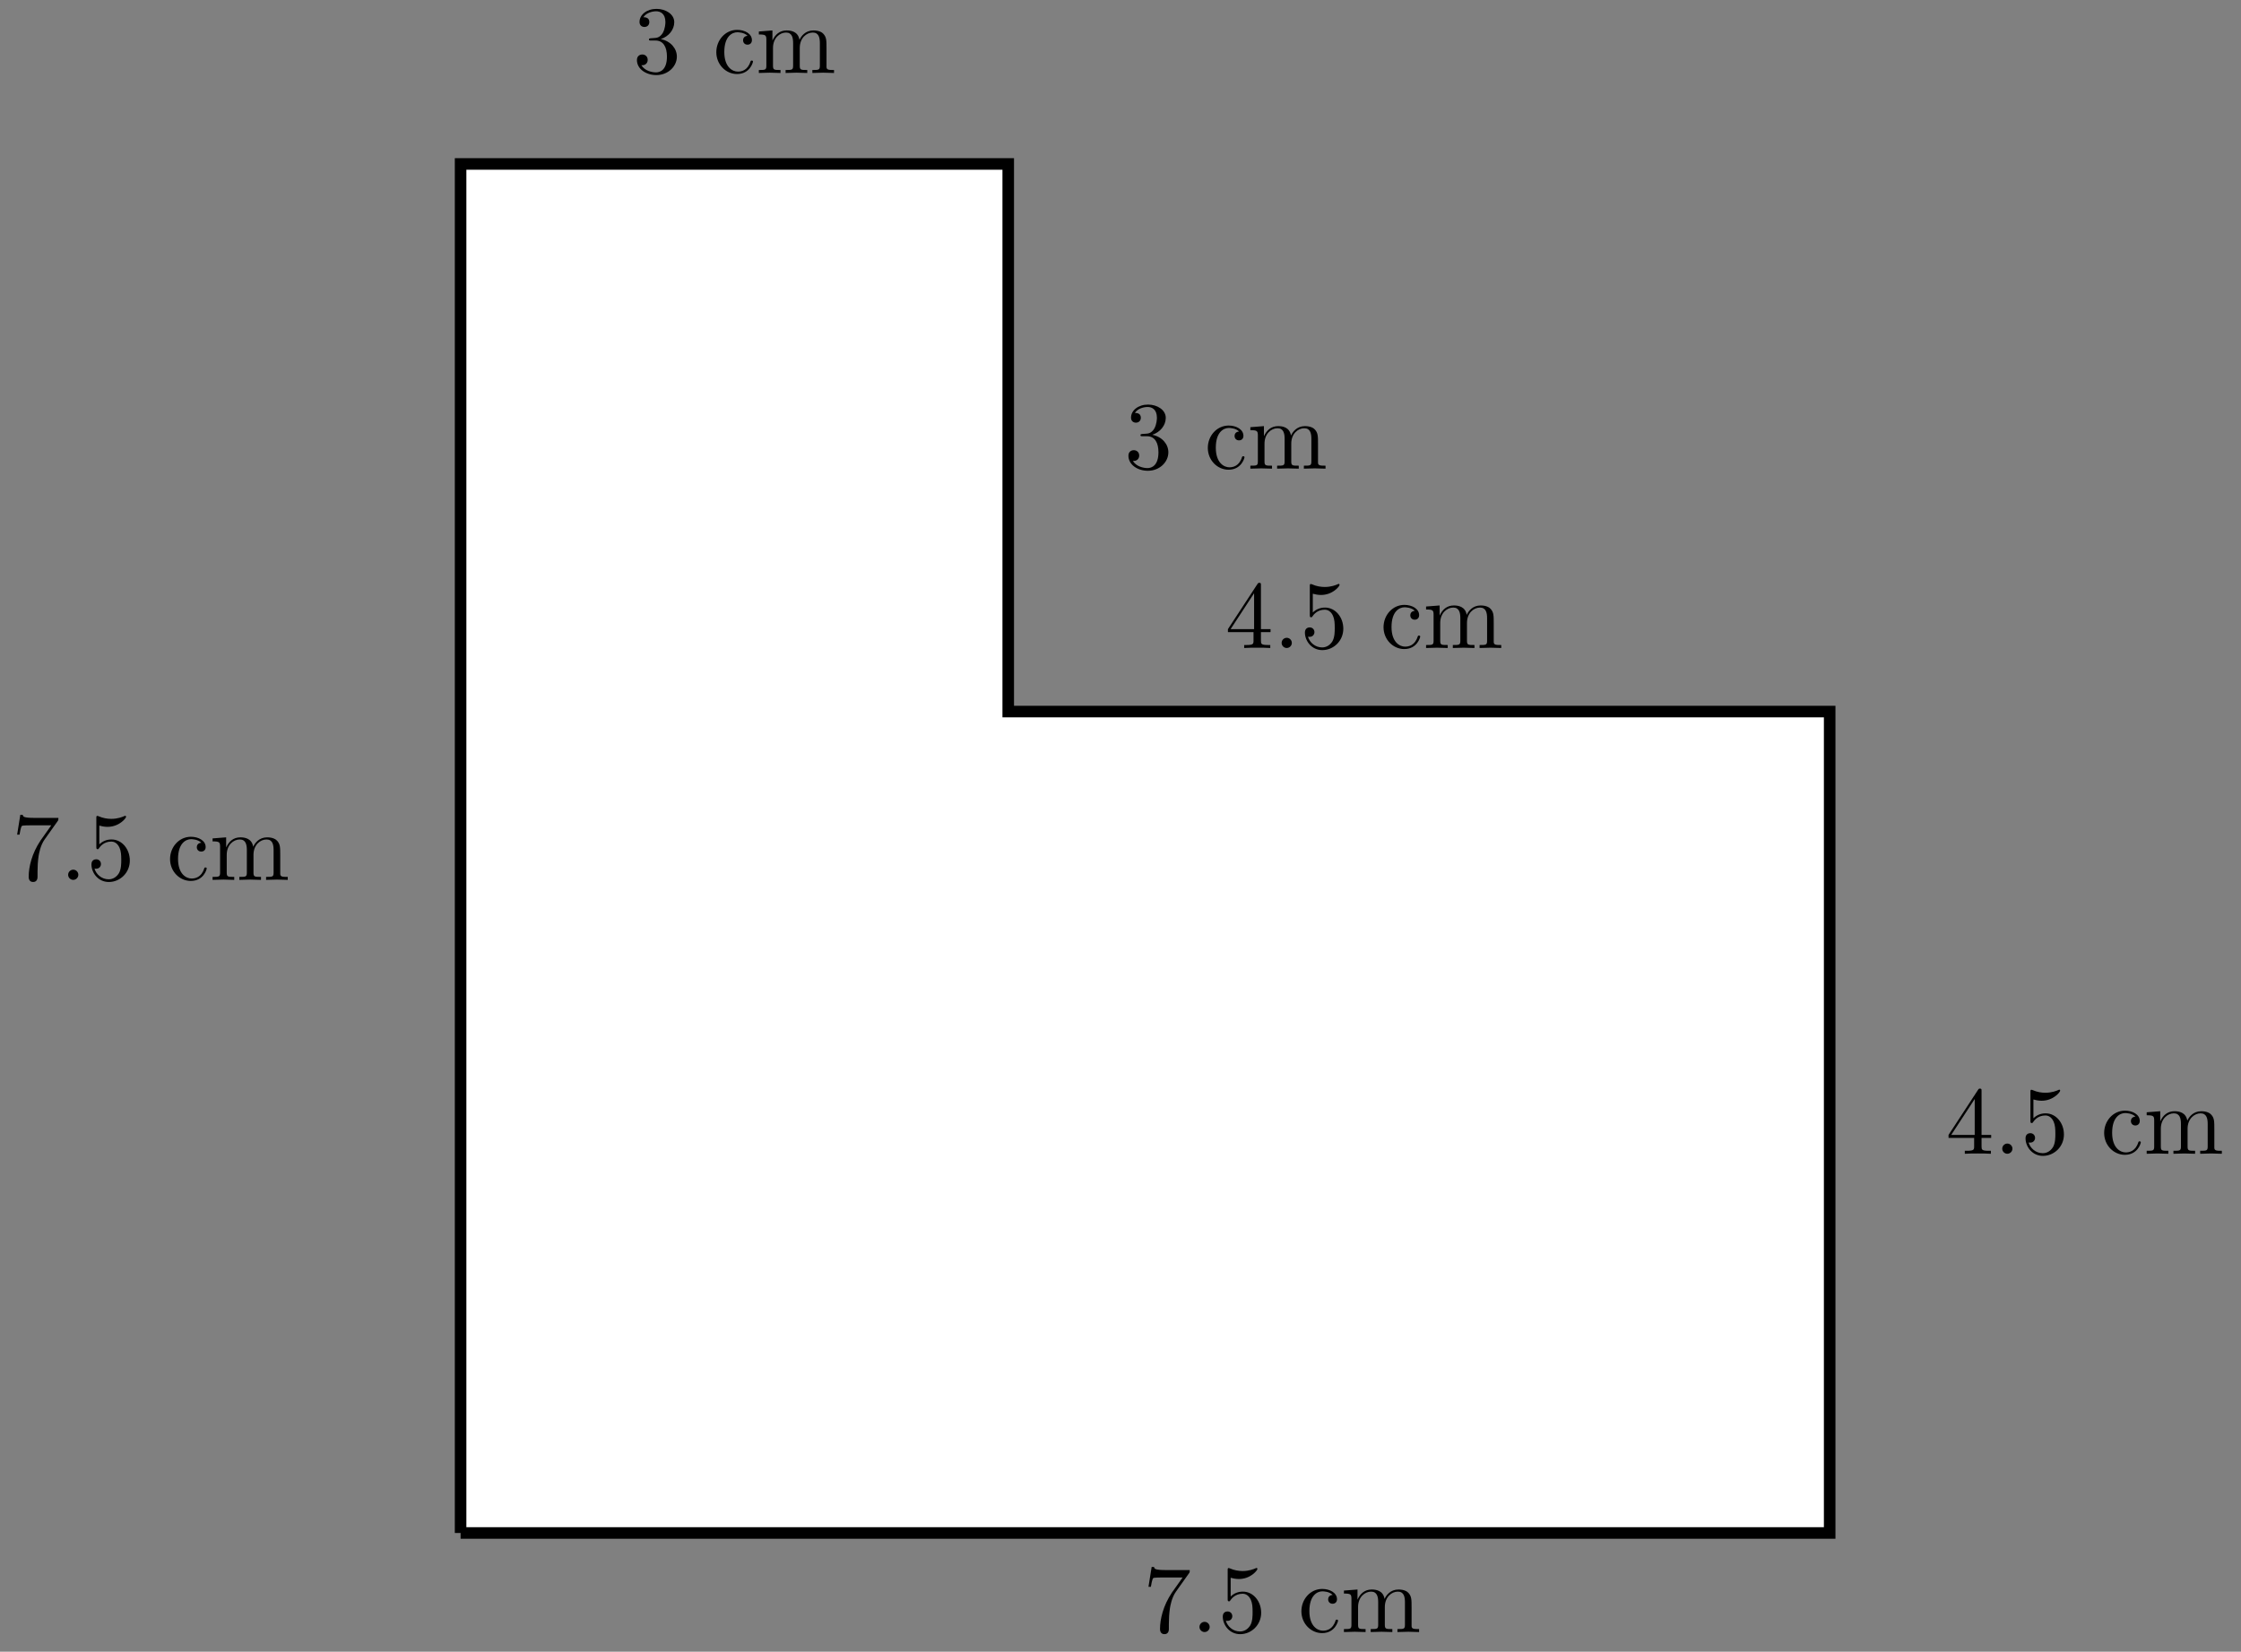 <svg xmlns="http://www.w3.org/2000/svg" xmlns:xlink="http://www.w3.org/1999/xlink" xmlns:inkscape="http://www.inkscape.org/namespaces/inkscape" version="1.1" width="232" height="171" viewBox="0 0 232 171">
<rect x="0" y="0" width="232" height="171" fill="#808080" stroke="none"/>
<defs>
<path id="font_1_100" d="M.485 .644H.242C.12 .644 .118 .657 .114 .676H.089L.056 .47H.081C.084 .486 .093 .549 .106 .561 .113 .567 .191 .567 .204 .567H.411L.299 .409C.209 .274 .176 .135 .176 .033 .176 .023 .176-.022 .222-.022 .268-.022 .268 .023 .268 .033V.084C.268 .139 .271 .194 .279 .248 .283 .271 .297 .357 .341 .419L.476 .609C.485 .621 .485 .623 .485 .644Z"/>
<path id="font_1_88" d="M.192 .053C.192 .082 .168 .106 .139 .106 .11 .106 .086 .082 .086 .053 .086 .024 .11 0 .139 0 .168 0 .192 .024 .192 .053Z"/>
<path id="font_1_56" d="M.449 .201C.449 .32 .367 .42 .259 .42 .211 .42 .168 .404 .132 .369V.564C.152 .558 .185 .551 .217 .551 .34 .551 .41 .642 .41 .655 .41 .661 .407 .666 .4 .666 .4 .666 .397 .666 .392 .663 .372 .654 .323 .634 .256 .634 .216 .634 .17 .641 .123 .662 .115 .665 .111 .665 .111 .665 .101 .665 .101 .657 .101 .641V.345C.101 .327 .101 .319 .115 .319 .122 .319 .124 .322 .128 .328 .139 .344 .176 .398 .257 .398 .309 .398 .334 .352 .342 .334 .358 .297 .36 .257 .36 .207 .36 .172 .36 .112 .336 .07 .312 .031 .275 .006 .229 .006 .156 .006 .099 .058 .082 .117 .085 .117 .088 .116 .099 .116 .132 .116 .149 .141 .149 .165 .149 .189 .132 .214 .099 .214 .085 .214 .05 .207 .05 .161 .05 .074 .119-.022 .231-.022 .347-.022 .449 .073 .449 .2V.201Z"/>
<path id="font_1_43" d="M.415 .119C.415 .129 .405 .129 .402 .129 .393 .129 .391 .125 .389 .119 .36 .026 .295 .014 .258 .014 .205 .014 .117 .057 .117 .218 .117 .381 .199 .423 .252 .423 .261 .423 .324 .422 .359 .386 .318 .383 .312 .353 .312 .34 .312 .314 .33 .294 .358 .294 .384 .294 .404 .311 .404 .341 .404 .409 .328 .448 .251 .448 .126 .448 .034 .34 .034 .216 .034 .088 .133-.011 .249-.011 .383-.011 .415 .109 .415 .119Z"/>
<path id="font_1_75" d="M.813 0V.031C.761 .031 .736 .031 .735 .061V.252C.735 .338 .735 .369 .704 .405 .69 .422 .657 .442 .599 .442 .515 .442 .471 .382 .454 .344 .44 .431 .366 .442 .321 .442 .248 .442 .201 .399 .173 .337V.442L.032 .431V.4C.102 .4 .11 .393 .11 .344V.076C.11 .031 .099 .031 .032 .031V0L.145 .003 .257 0V.031C.19 .031 .179 .031 .179 .076V.26C.179 .364 .25 .42 .314 .42 .377 .42 .388 .366 .388 .309V.076C.388 .031 .377 .031 .31 .031V0L.423 .003 .535 0V.031C.468 .031 .457 .031 .457 .076V.26C.457 .364 .528 .42 .592 .42 .655 .42 .666 .366 .666 .309V.076C.666 .031 .655 .031 .588 .031V0L.701 .003 .813 0Z"/>
<path id="font_1_57" d="M.471 .165V.196H.371V.651C.371 .671 .371 .677 .355 .677 .346 .677 .343 .677 .335 .665L.028 .196V.165H.294V.078C.294 .042 .292 .031 .218 .031H.197V0C.238 .003 .29 .003 .332 .003 .374 .003 .427 .003 .468 0V.031H.447C.373 .031 .371 .042 .371 .078V.165H.471M.3 .196H.056L.3 .569V.196Z"/>
<path id="font_1_106" d="M.457 .17C.457 .253 .394 .331 .29 .352 .372 .379 .43 .449 .43 .528 .43 .61 .342 .666 .246 .666 .145 .666 .069 .606 .069 .53 .069 .497 .091 .478 .12 .478 .151 .478 .171 .5 .171 .529 .171 .579 .124 .579 .109 .579 .14 .628 .206 .641 .242 .641 .283 .641 .338 .619 .338 .529 .338 .517 .336 .459 .31 .415 .28 .367 .246 .364 .221 .363 .213 .362 .189 .36 .182 .36 .174 .359 .167 .358 .167 .348 .167 .337 .174 .337 .191 .337H.235C.317 .337 .354 .269 .354 .17 .354 .034 .285 .006 .241 .006 .198 .006 .123 .022 .088 .081 .123 .076 .154 .098 .154 .136 .154 .172 .127 .192 .098 .192 .074 .192 .042 .178 .042 .134 .042 .043 .135-.022 .244-.022 .366-.022 .457 .068 .457 .17Z"/>
</defs>
<path transform="matrix(1,0,0,-1,47.683,158.708)" d="M0 0H141.734V85.04H56.694V141.734H0V0" fill="#ffffff"/>
<path transform="matrix(1,0,0,-1,47.683,158.708)" stroke-width="1.196" stroke-linecap="butt" stroke-miterlimit="10" stroke-linejoin="miter" fill="none" stroke="#000000" d="M0 0H141.734V85.04H56.694V141.734H0V0"/>
<use data-text="7" xlink:href="#font_1_100" transform="matrix(9.963,0,0,-9.963,118.338,168.964)"/>
<use data-text="." xlink:href="#font_1_88" transform="matrix(9.963,0,0,-9.963,123.319,168.964)"/>
<use data-text="5" xlink:href="#font_1_56" transform="matrix(9.963,0,0,-9.963,126.089,168.964)"/>
<use data-text="c" xlink:href="#font_1_43" transform="matrix(9.963,0,0,-9.963,134.388,168.964)"/>
<use data-text="m" xlink:href="#font_1_75" transform="matrix(9.963,0,0,-9.963,138.812,168.964)"/>
<use data-text="4" xlink:href="#font_1_57" transform="matrix(9.963,0,0,-9.963,201.444,119.448)"/>
<use data-text="." xlink:href="#font_1_88" transform="matrix(9.963,0,0,-9.963,206.425,119.448)"/>
<use data-text="5" xlink:href="#font_1_56" transform="matrix(9.963,0,0,-9.963,209.195,119.448)"/>
<use data-text="c" xlink:href="#font_1_43" transform="matrix(9.963,0,0,-9.963,217.494,119.448)"/>
<use data-text="m" xlink:href="#font_1_75" transform="matrix(9.963,0,0,-9.963,221.917,119.448)"/>
<use data-text="4" xlink:href="#font_1_57" transform="matrix(9.963,0,0,-9.963,126.842,67.086)"/>
<use data-text="." xlink:href="#font_1_88" transform="matrix(9.963,0,0,-9.963,131.824,67.086)"/>
<use data-text="5" xlink:href="#font_1_56" transform="matrix(9.963,0,0,-9.963,134.593,67.086)"/>
<use data-text="c" xlink:href="#font_1_43" transform="matrix(9.963,0,0,-9.963,142.892,67.086)"/>
<use data-text="m" xlink:href="#font_1_75" transform="matrix(9.963,0,0,-9.963,147.316,67.086)"/>
<use data-text="3" xlink:href="#font_1_106" transform="matrix(9.963,0,0,-9.963,116.402,48.52)"/>
<use data-text="c" xlink:href="#font_1_43" transform="matrix(9.963,0,0,-9.963,124.701,48.52)"/>
<use data-text="m" xlink:href="#font_1_75" transform="matrix(9.963,0,0,-9.963,129.125,48.52)"/>
<use data-text="3" xlink:href="#font_1_106" transform="matrix(9.963,0,0,-9.963,65.519,7.554)"/>
<use data-text="c" xlink:href="#font_1_43" transform="matrix(9.963,0,0,-9.963,73.818,7.554)"/>
<use data-text="m" xlink:href="#font_1_75" transform="matrix(9.963,0,0,-9.963,78.242,7.554)"/>
<use data-text="7" xlink:href="#font_1_100" transform="matrix(9.963,0,0,-9.963,1.216,91.093)"/>
<use data-text="." xlink:href="#font_1_88" transform="matrix(9.963,0,0,-9.963,6.197,91.093)"/>
<use data-text="5" xlink:href="#font_1_56" transform="matrix(9.963,0,0,-9.963,8.967,91.093)"/>
<use data-text="c" xlink:href="#font_1_43" transform="matrix(9.963,0,0,-9.963,17.266,91.093)"/>
<use data-text="m" xlink:href="#font_1_75" transform="matrix(9.963,0,0,-9.963,21.689,91.093)"/>
</svg>
